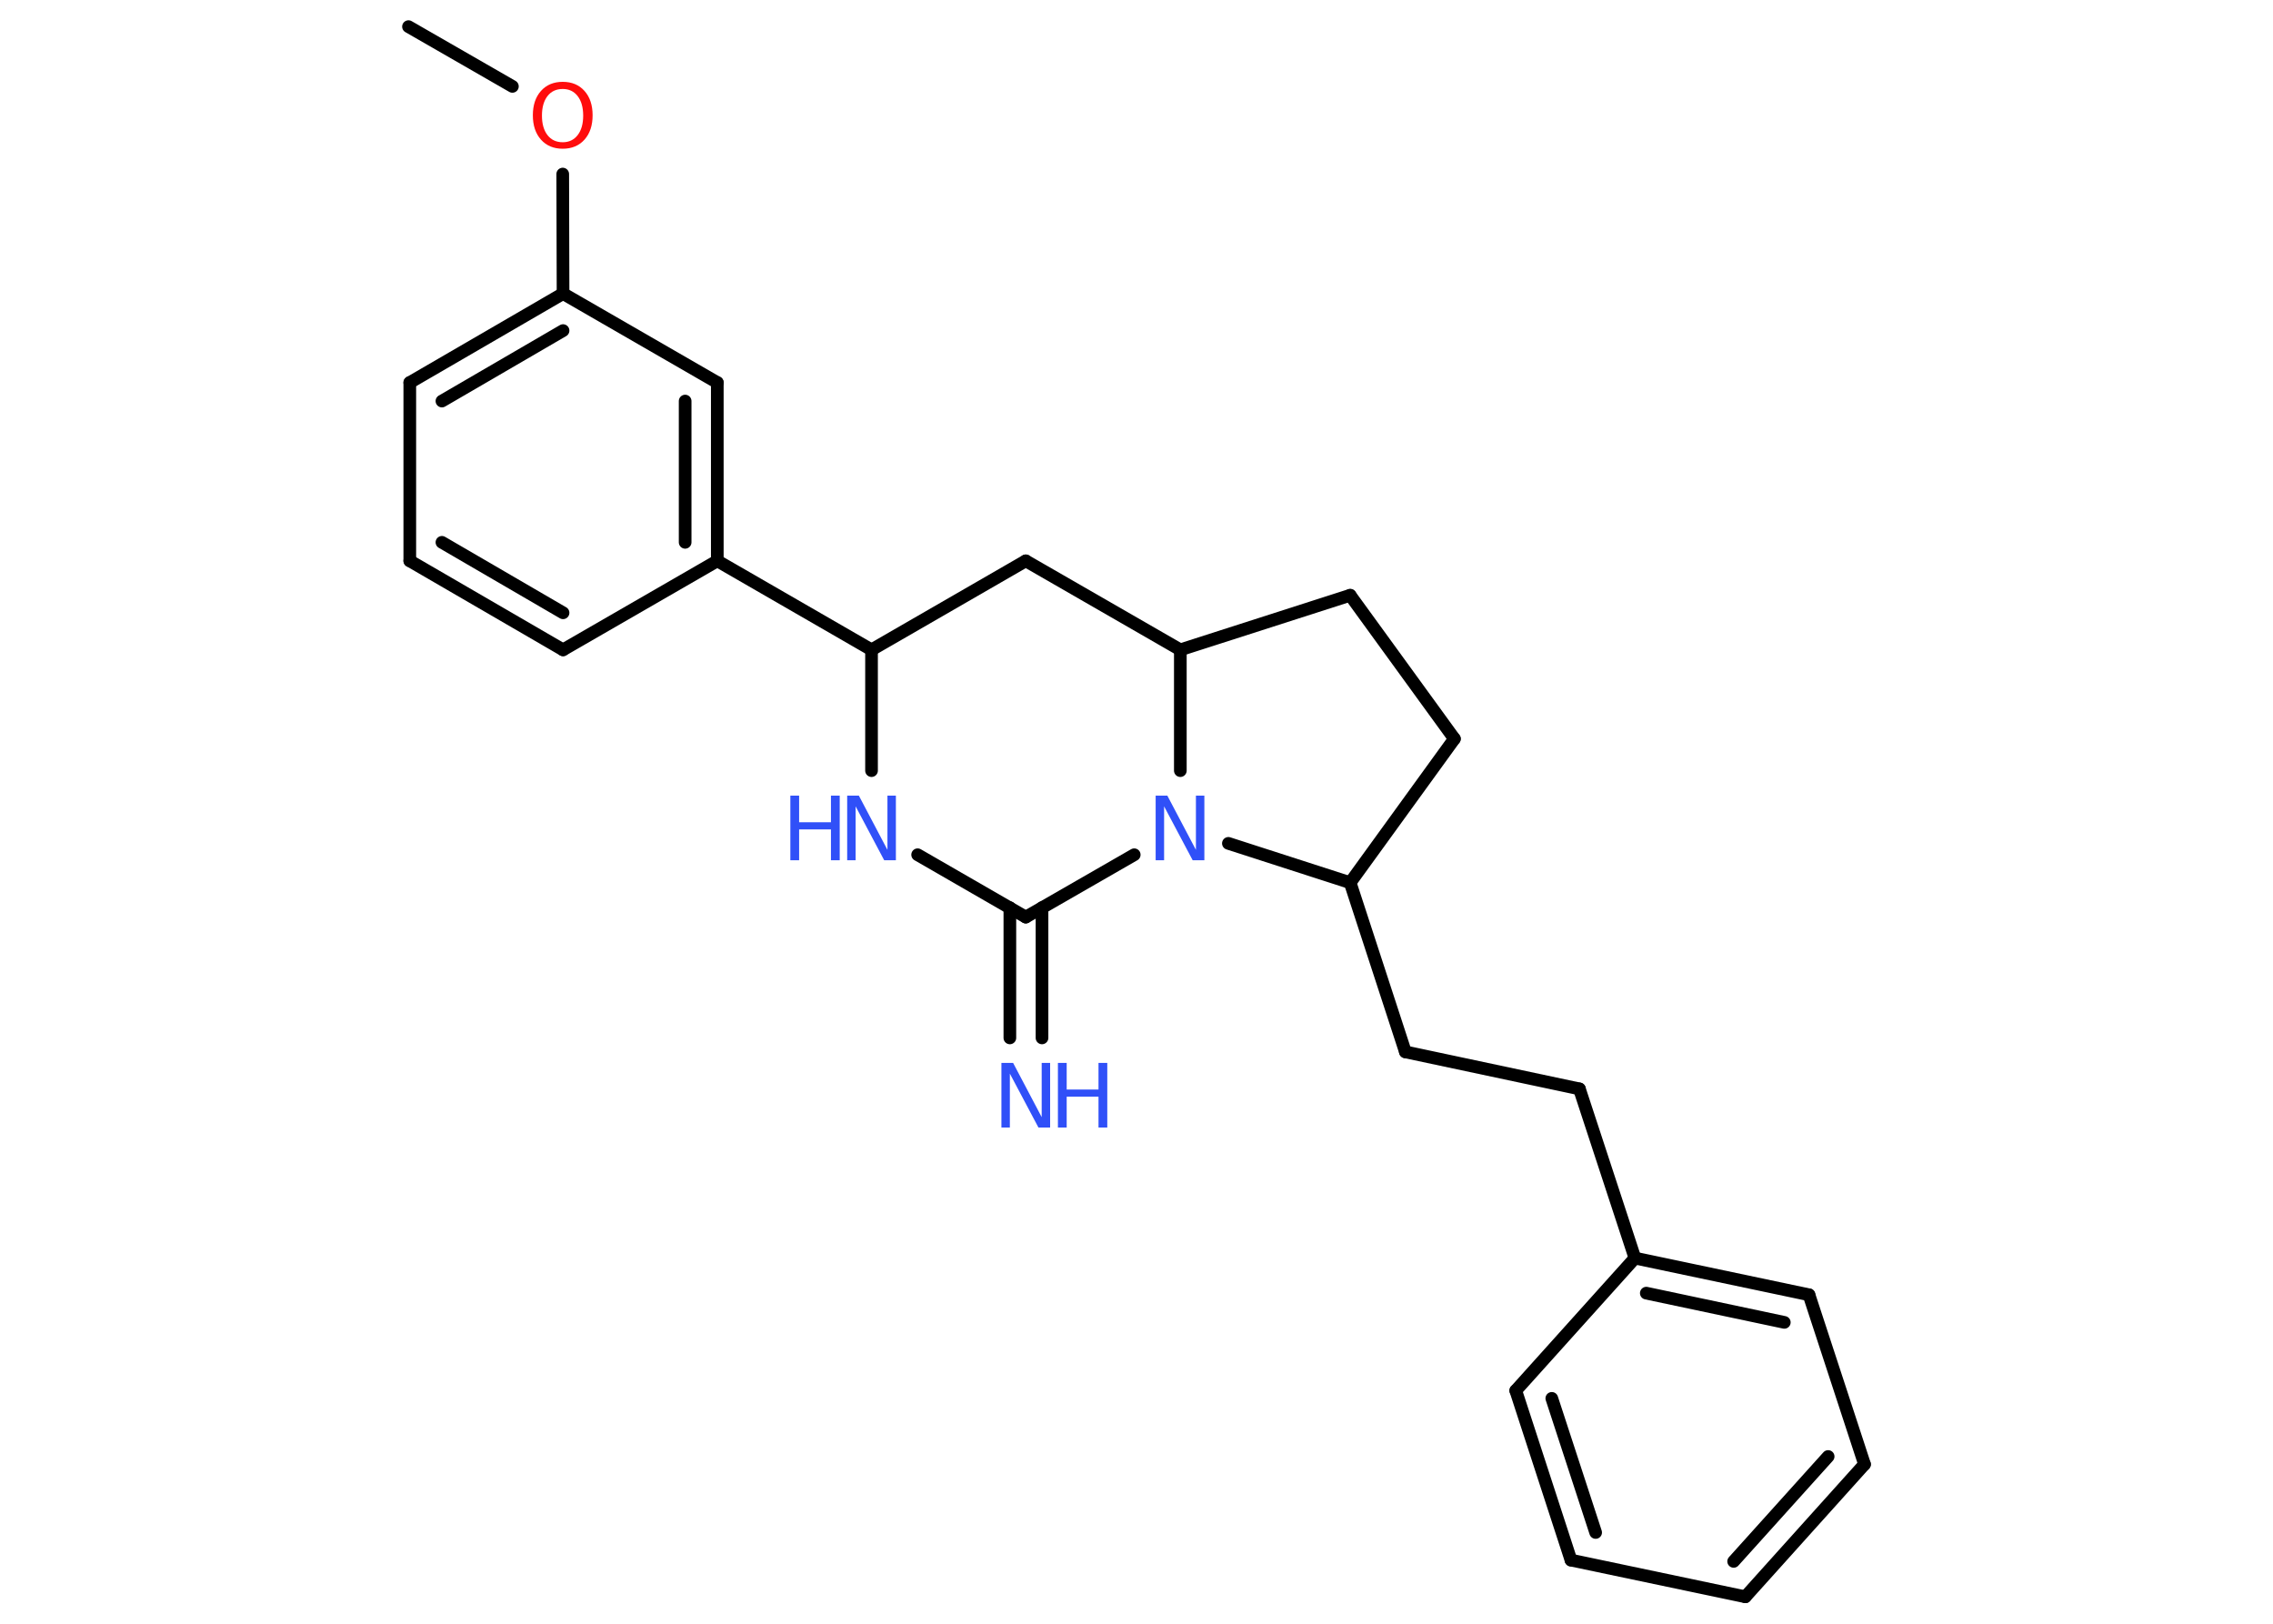 <?xml version='1.0' encoding='UTF-8'?>
<!DOCTYPE svg PUBLIC "-//W3C//DTD SVG 1.1//EN" "http://www.w3.org/Graphics/SVG/1.1/DTD/svg11.dtd">
<svg version='1.2' xmlns='http://www.w3.org/2000/svg' xmlns:xlink='http://www.w3.org/1999/xlink' width='70.0mm' height='50.0mm' viewBox='0 0 70.0 50.0'>
  <desc>Generated by the Chemistry Development Kit (http://github.com/cdk)</desc>
  <g stroke-linecap='round' stroke-linejoin='round' stroke='#000000' stroke-width='.39' fill='#3050F8'>
    <rect x='.0' y='.0' width='70.0' height='50.0' fill='#FFFFFF' stroke='none'/>
    <g id='mol1' class='mol'>
      <line id='mol1bnd1' class='bond' x1='12.58' y1='.82' x2='15.78' y2='2.66'/>
      <line id='mol1bnd2' class='bond' x1='17.33' y1='5.36' x2='17.34' y2='9.04'/>
      <g id='mol1bnd3' class='bond'>
        <line x1='17.34' y1='9.04' x2='12.62' y2='11.78'/>
        <line x1='17.34' y1='10.18' x2='13.61' y2='12.35'/>
      </g>
      <line id='mol1bnd4' class='bond' x1='12.62' y1='11.78' x2='12.62' y2='17.27'/>
      <g id='mol1bnd5' class='bond'>
        <line x1='12.62' y1='17.27' x2='17.34' y2='20.01'/>
        <line x1='13.61' y1='16.7' x2='17.34' y2='18.87'/>
      </g>
      <line id='mol1bnd6' class='bond' x1='17.34' y1='20.01' x2='22.09' y2='17.27'/>
      <line id='mol1bnd7' class='bond' x1='22.09' y1='17.27' x2='26.84' y2='20.01'/>
      <line id='mol1bnd8' class='bond' x1='26.84' y1='20.01' x2='31.59' y2='17.27'/>
      <line id='mol1bnd9' class='bond' x1='31.59' y1='17.27' x2='36.35' y2='20.01'/>
      <line id='mol1bnd10' class='bond' x1='36.35' y1='20.01' x2='41.58' y2='18.33'/>
      <line id='mol1bnd11' class='bond' x1='41.58' y1='18.33' x2='44.79' y2='22.75'/>
      <line id='mol1bnd12' class='bond' x1='44.79' y1='22.75' x2='41.58' y2='27.18'/>
      <line id='mol1bnd13' class='bond' x1='41.58' y1='27.18' x2='43.28' y2='32.39'/>
      <line id='mol1bnd14' class='bond' x1='43.28' y1='32.39' x2='48.64' y2='33.53'/>
      <line id='mol1bnd15' class='bond' x1='48.64' y1='33.53' x2='50.35' y2='38.74'/>
      <g id='mol1bnd16' class='bond'>
        <line x1='55.71' y1='39.87' x2='50.35' y2='38.74'/>
        <line x1='54.95' y1='40.72' x2='50.7' y2='39.82'/>
      </g>
      <line id='mol1bnd17' class='bond' x1='55.71' y1='39.87' x2='57.42' y2='45.09'/>
      <g id='mol1bnd18' class='bond'>
        <line x1='53.75' y1='49.17' x2='57.42' y2='45.09'/>
        <line x1='53.39' y1='48.08' x2='56.3' y2='44.85'/>
      </g>
      <line id='mol1bnd19' class='bond' x1='53.75' y1='49.17' x2='48.38' y2='48.04'/>
      <g id='mol1bnd20' class='bond'>
        <line x1='46.68' y1='42.82' x2='48.38' y2='48.04'/>
        <line x1='47.79' y1='43.06' x2='49.14' y2='47.19'/>
      </g>
      <line id='mol1bnd21' class='bond' x1='50.35' y1='38.74' x2='46.68' y2='42.82'/>
      <line id='mol1bnd22' class='bond' x1='41.58' y1='27.18' x2='37.83' y2='25.97'/>
      <line id='mol1bnd23' class='bond' x1='36.35' y1='20.01' x2='36.35' y2='23.73'/>
      <line id='mol1bnd24' class='bond' x1='34.93' y1='26.32' x2='31.59' y2='28.24'/>
      <g id='mol1bnd25' class='bond'>
        <line x1='32.09' y1='27.95' x2='32.09' y2='31.96'/>
        <line x1='31.1' y1='27.95' x2='31.1' y2='31.96'/>
      </g>
      <line id='mol1bnd26' class='bond' x1='31.59' y1='28.24' x2='28.26' y2='26.32'/>
      <line id='mol1bnd27' class='bond' x1='26.84' y1='20.01' x2='26.84' y2='23.73'/>
      <g id='mol1bnd28' class='bond'>
        <line x1='22.09' y1='17.27' x2='22.09' y2='11.78'/>
        <line x1='21.1' y1='16.7' x2='21.1' y2='12.35'/>
      </g>
      <line id='mol1bnd29' class='bond' x1='17.34' y1='9.04' x2='22.09' y2='11.78'/>
      <path id='mol1atm2' class='atom' d='M17.33 2.74q-.3 .0 -.47 .22q-.17 .22 -.17 .6q.0 .38 .17 .6q.17 .22 .47 .22q.29 .0 .46 -.22q.17 -.22 .17 -.6q.0 -.38 -.17 -.6q-.17 -.22 -.46 -.22zM17.33 2.52q.42 .0 .67 .28q.25 .28 .25 .75q.0 .47 -.25 .75q-.25 .28 -.67 .28q-.42 .0 -.67 -.28q-.25 -.28 -.25 -.75q.0 -.47 .25 -.75q.25 -.28 .67 -.28z' stroke='none' fill='#FF0D0D'/>
      <path id='mol1atm22' class='atom' d='M35.59 24.5h.36l.88 1.67v-1.67h.26v1.99h-.36l-.88 -1.66v1.66h-.26v-1.99z' stroke='none'/>
      <g id='mol1atm24' class='atom'>
        <path d='M30.84 32.73h.36l.88 1.67v-1.67h.26v1.99h-.36l-.88 -1.66v1.66h-.26v-1.99z' stroke='none'/>
        <path d='M32.58 32.73h.27v.82h.98v-.82h.27v1.99h-.27v-.95h-.98v.95h-.27v-1.99z' stroke='none'/>
      </g>
      <g id='mol1atm25' class='atom'>
        <path d='M26.09 24.5h.36l.88 1.67v-1.67h.26v1.99h-.36l-.88 -1.66v1.66h-.26v-1.99z' stroke='none'/>
        <path d='M24.34 24.5h.27v.82h.98v-.82h.27v1.99h-.27v-.95h-.98v.95h-.27v-1.99z' stroke='none'/>
      </g>
    </g>
  </g>
</svg>

